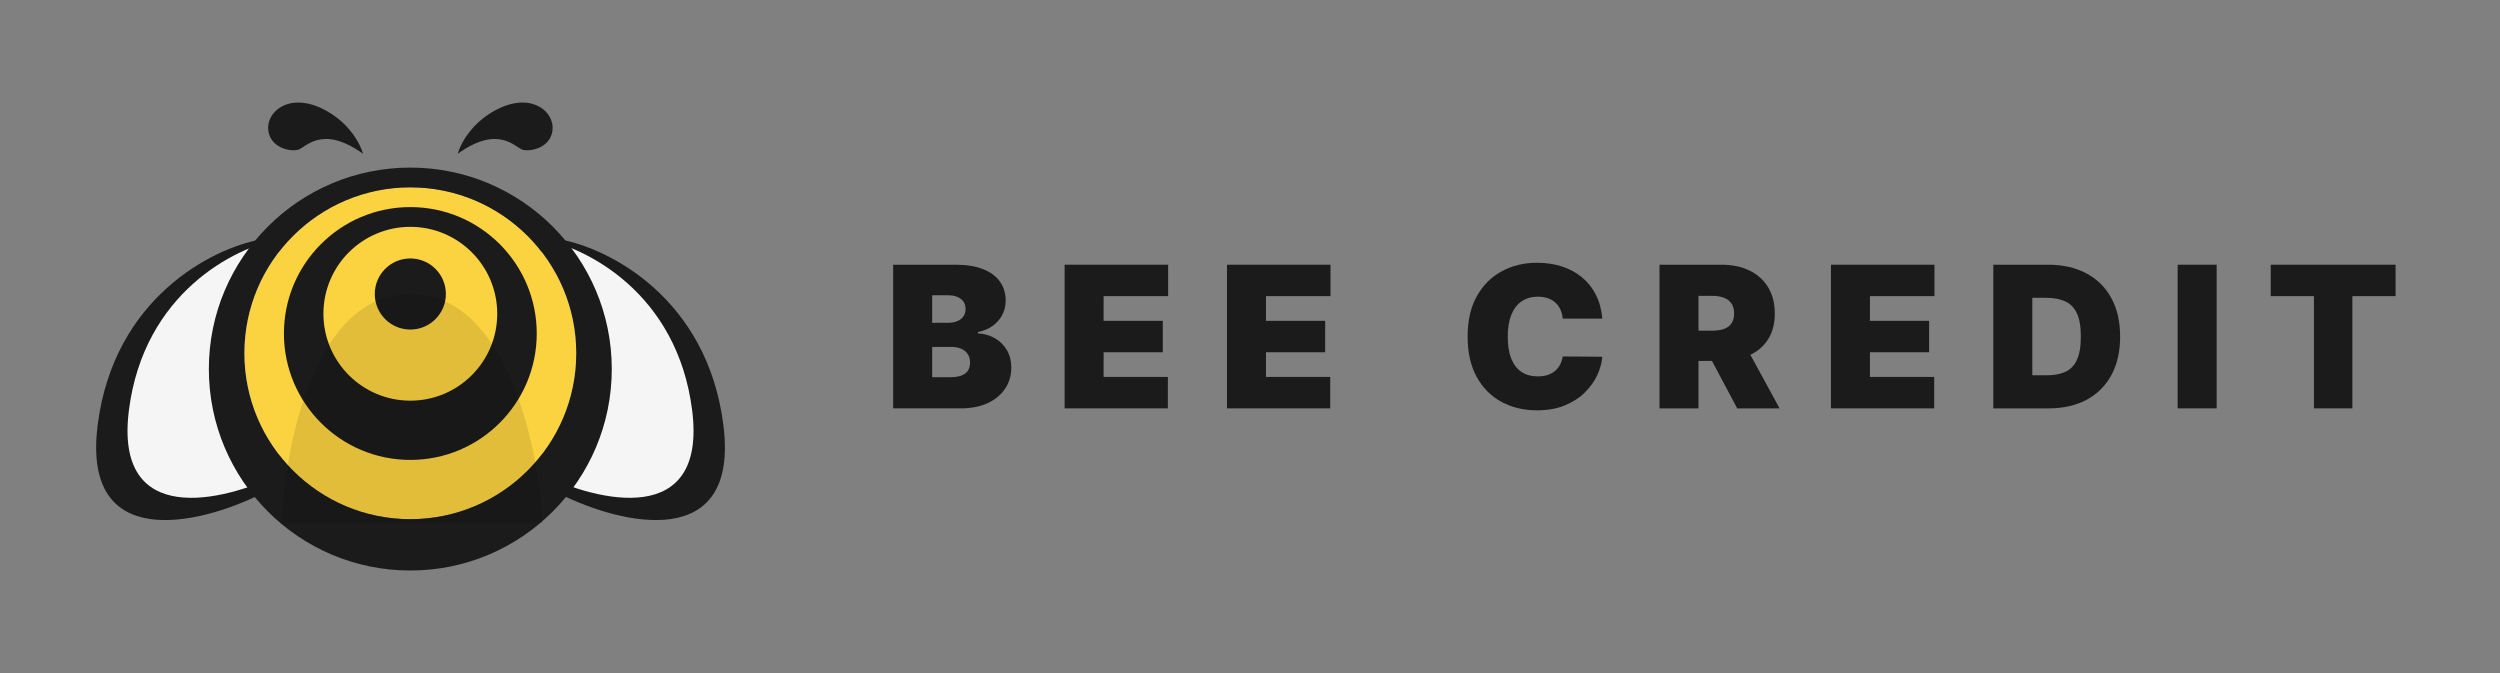 <svg width="208" height="56" viewBox="0 0 208 56" fill="none" xmlns="http://www.w3.org/2000/svg">
<rect x="0" y="0" width="208" height="56" fill="#808080" stroke="none"/>
<path d="M8.124 35.381C9.459 24.756 17.701 20.655 21.654 19.933V41.134C16.588 43.644 6.788 46.007 8.124 35.381Z" fill="#1B1B1B"/>
<path d="M10.724 34.144C11.96 24.345 19.591 20.563 23.252 19.897V39.45C18.561 41.764 9.487 43.943 10.724 34.144Z" fill="#F5F5F5"/>
<path d="M60.188 35.381C58.853 24.756 50.611 20.655 46.657 19.933V41.135C51.724 43.644 61.523 46.007 60.188 35.381Z" fill="#1B1B1B"/>
<path d="M57.588 34.144C56.352 24.345 48.721 20.563 45.06 19.897V39.45C49.751 41.764 58.824 43.943 57.588 34.144Z" fill="#F5F5F5"/>
<path d="M41.534 9.013C39.299 10.065 38.303 11.971 38.083 12.793C41.534 10.328 42.849 12.3 43.506 12.464C44.164 12.629 45.807 12.3 45.971 10.821C46.136 9.342 44.328 7.699 41.534 9.013Z" fill="#1B1B1B"/>
<path d="M26.754 9.013C28.989 10.065 29.986 11.971 30.205 12.793C26.754 10.328 25.44 12.3 24.782 12.464C24.125 12.629 22.482 12.3 22.317 10.821C22.153 9.342 23.961 7.699 26.754 9.013Z" fill="#1B1B1B"/>
<path d="M47.942 29.391C47.942 37.014 41.762 43.195 34.138 43.195C26.515 43.195 20.334 37.014 20.334 29.391C20.334 21.767 26.515 15.587 34.138 15.587C41.762 15.587 47.942 21.767 47.942 29.391Z" fill="#FBD23F"/>
<path fill-rule="evenodd" clip-rule="evenodd" d="M34.138 47.467C43.396 47.467 50.9 39.963 50.9 30.705C50.9 21.448 43.396 13.943 34.138 13.943C24.881 13.943 17.376 21.448 17.376 30.705C17.376 39.963 24.881 47.467 34.138 47.467ZM34.138 43.195C41.762 43.195 47.942 37.014 47.942 29.391C47.942 21.767 41.762 15.587 34.138 15.587C26.515 15.587 20.334 21.767 20.334 29.391C20.334 37.014 26.515 43.195 34.138 43.195Z" fill="#1B1B1B"/>
<path d="M41.37 26.104C41.37 30.097 38.133 33.335 34.14 33.335C30.146 33.335 26.909 30.097 26.909 26.104C26.909 22.111 30.146 18.873 34.14 18.873C38.133 18.873 41.37 22.111 41.37 26.104Z" fill="#FBD23F"/>
<path fill-rule="evenodd" clip-rule="evenodd" d="M34.139 38.265C39.948 38.265 44.657 33.556 44.657 27.747C44.657 21.939 39.948 17.23 34.139 17.23C28.331 17.23 23.622 21.939 23.622 27.747C23.622 33.556 28.331 38.265 34.139 38.265ZM34.14 33.335C38.133 33.335 41.37 30.097 41.37 26.104C41.37 22.111 38.133 18.873 34.14 18.873C30.146 18.873 26.909 22.111 26.909 26.104C26.909 30.097 30.146 33.335 34.14 33.335Z" fill="#1B1B1B"/>
<path d="M37.097 24.461C37.097 26.094 35.772 27.419 34.139 27.419C32.505 27.419 31.181 26.094 31.181 24.461C31.181 22.827 32.505 21.503 34.139 21.503C35.772 21.503 37.097 22.827 37.097 24.461Z" fill="#1B1B1B"/>
<path d="M34.139 24.461C26.12 24.461 23.677 37.169 23.457 43.523H45.149C44.821 37.169 42.158 24.461 34.139 24.461Z" fill="black" fill-opacity="0.1"/>
<path d="M188.924 24.639V22.024H199.312V24.639H195.717V33.976H192.519V24.639H188.924Z" fill="#1B1B1B"/>
<path d="M184.426 22.024V33.976H181.181V22.024H184.426Z" fill="#1B1B1B"/>
<path d="M170.443 33.976H165.844V22.024H170.396C171.626 22.024 172.688 22.263 173.582 22.742C174.481 23.217 175.174 23.901 175.66 24.796C176.15 25.687 176.395 26.755 176.395 28C176.395 29.245 176.152 30.315 175.666 31.209C175.179 32.1 174.491 32.785 173.6 33.264C172.709 33.738 171.657 33.976 170.443 33.976ZM169.089 31.221H170.326C170.917 31.221 171.421 31.126 171.838 30.935C172.258 30.745 172.577 30.416 172.795 29.949C173.016 29.482 173.127 28.832 173.127 28C173.127 27.167 173.014 26.518 172.789 26.051C172.567 25.584 172.24 25.255 171.808 25.065C171.38 24.874 170.855 24.779 170.233 24.779H169.089V31.221Z" fill="#1B1B1B"/>
<path d="M152.334 33.976V22.024H160.948V24.639H155.579V26.693H160.504V29.307H155.579V31.361H160.924V33.976H152.334Z" fill="#1B1B1B"/>
<path d="M138.069 33.976V22.024H143.228C144.115 22.024 144.891 22.186 145.557 22.509C146.222 22.831 146.739 23.296 147.109 23.903C147.478 24.51 147.663 25.238 147.663 26.086C147.663 26.942 147.473 27.663 147.091 28.251C146.714 28.838 146.183 29.282 145.498 29.581C144.817 29.881 144.022 30.031 143.111 30.031H140.03V27.51H142.458C142.839 27.51 143.164 27.463 143.432 27.37C143.705 27.272 143.913 27.119 144.057 26.909C144.205 26.698 144.279 26.424 144.279 26.086C144.279 25.743 144.205 25.465 144.057 25.251C143.913 25.033 143.705 24.874 143.432 24.773C143.164 24.668 142.839 24.615 142.458 24.615H141.314V33.976H138.069ZM145.072 28.49L148.06 33.976H144.535L141.617 28.49H145.072Z" fill="#1B1B1B"/>
<path d="M133.31 26.506H130.019C129.995 26.234 129.933 25.987 129.832 25.765C129.735 25.543 129.599 25.353 129.424 25.193C129.252 25.03 129.044 24.905 128.799 24.82C128.554 24.73 128.276 24.685 127.965 24.685C127.42 24.685 126.959 24.818 126.582 25.082C126.208 25.347 125.924 25.726 125.73 26.22C125.539 26.714 125.444 27.308 125.444 28C125.444 28.732 125.541 29.344 125.735 29.838C125.934 30.328 126.22 30.698 126.593 30.947C126.967 31.192 127.416 31.315 127.941 31.315C128.241 31.315 128.509 31.278 128.747 31.204C128.984 31.126 129.19 31.015 129.365 30.871C129.54 30.727 129.682 30.554 129.791 30.352C129.904 30.146 129.98 29.914 130.019 29.657L133.31 29.681C133.271 30.186 133.129 30.702 132.884 31.227C132.639 31.748 132.291 32.231 131.84 32.674C131.392 33.114 130.838 33.468 130.176 33.736C129.515 34.005 128.747 34.139 127.871 34.139C126.774 34.139 125.79 33.904 124.918 33.433C124.051 32.962 123.364 32.27 122.858 31.356C122.357 30.441 122.106 29.323 122.106 28C122.106 26.669 122.362 25.549 122.876 24.639C123.389 23.724 124.082 23.034 124.953 22.567C125.825 22.096 126.798 21.861 127.871 21.861C128.626 21.861 129.32 21.964 129.955 22.17C130.589 22.376 131.145 22.678 131.624 23.075C132.102 23.468 132.487 23.952 132.779 24.528C133.071 25.104 133.248 25.763 133.31 26.506Z" fill="#1B1B1B"/>
<path d="M102.085 33.976V22.024H110.698V24.639H105.329V26.693H110.255V29.307H105.329V31.361H110.675V33.976H102.085Z" fill="#1B1B1B"/>
<path d="M88.576 33.976V22.024H97.189V24.639H91.82V26.693H96.746V29.307H91.82V31.361H97.166V33.976H88.576Z" fill="#1B1B1B"/>
<path d="M74.312 33.975V22.024H79.494C80.404 22.024 81.169 22.146 81.787 22.392C82.41 22.637 82.879 22.983 83.194 23.43C83.513 23.878 83.672 24.405 83.672 25.012C83.672 25.451 83.575 25.852 83.38 26.214C83.19 26.576 82.921 26.879 82.575 27.124C82.229 27.366 81.824 27.533 81.361 27.626V27.743C81.875 27.762 82.342 27.893 82.762 28.134C83.182 28.371 83.516 28.7 83.766 29.12C84.014 29.536 84.139 30.026 84.139 30.591C84.139 31.244 83.968 31.826 83.626 32.336C83.287 32.845 82.805 33.246 82.178 33.538C81.552 33.829 80.805 33.975 79.937 33.975H74.312ZM77.556 31.384H79.074C79.618 31.384 80.027 31.283 80.299 31.081C80.572 30.875 80.708 30.571 80.708 30.171C80.708 29.89 80.644 29.653 80.515 29.459C80.387 29.264 80.204 29.116 79.966 29.015C79.733 28.914 79.451 28.863 79.12 28.863H77.556V31.384ZM77.556 26.856H78.887C79.171 26.856 79.422 26.811 79.64 26.722C79.858 26.632 80.027 26.504 80.147 26.337C80.272 26.165 80.334 25.957 80.334 25.712C80.334 25.342 80.202 25.06 79.937 24.866C79.673 24.668 79.338 24.568 78.934 24.568H77.556V26.856Z" fill="#1B1B1B"/>
</svg>
